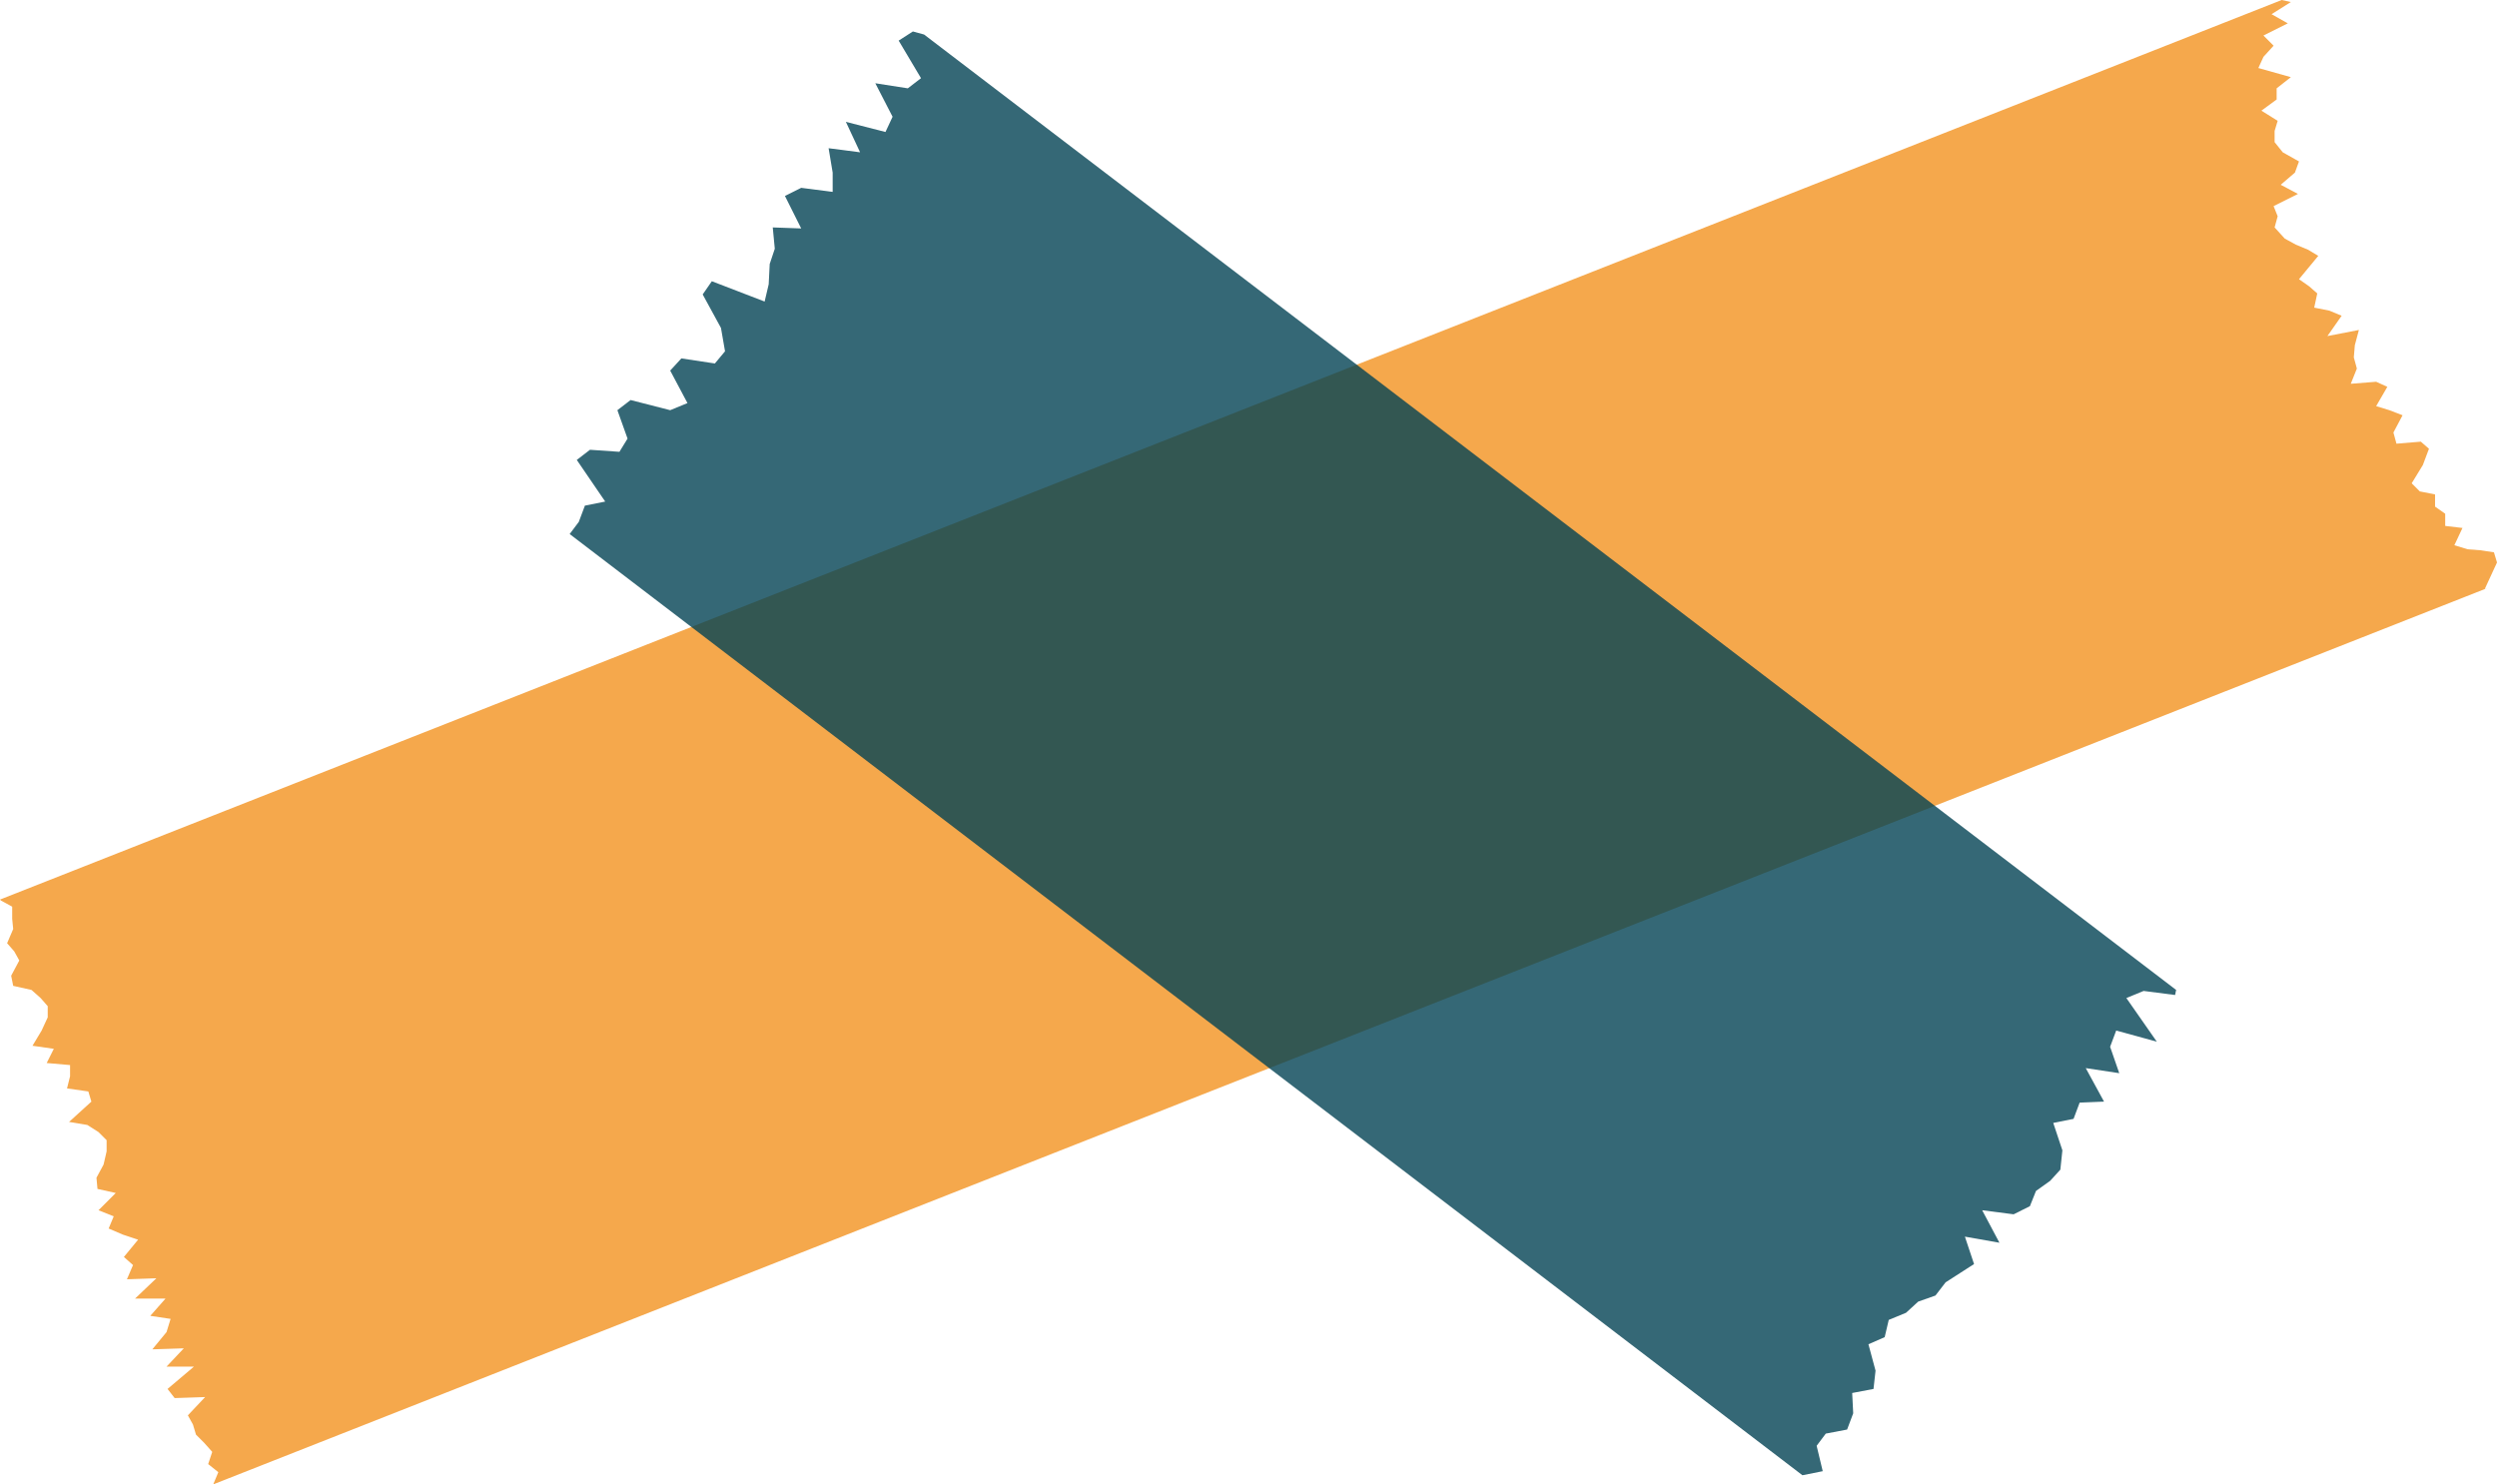 <?xml version="1.0" encoding="utf-8"?>
<!-- Generator: Adobe Illustrator 28.0.0, SVG Export Plug-In . SVG Version: 6.00 Build 0)  -->
<svg version="1.1" id="Layer_1" xmlns="http://www.w3.org/2000/svg" xmlns:xlink="http://www.w3.org/1999/xlink" x="0px" y="0px"
	 viewBox="0 0 245.9 146.2" style="enable-background:new 0 0 245.9 146.2;" xml:space="preserve">
<style type="text/css">
	.st0{opacity:0.8;fill:#F29220;enable-background:new    ;}
	.st1{opacity:0.8;fill:#034254;enable-background:new    ;}
</style>
<polygon class="st0" points="224.7,0 0,88.6 0.1,88.7 1.2,89.3 1.2,90.5 1.3,91.5 0.7,92.9 1.4,93.7 1.9,94.6 1.1,96.1 1.3,97.1 
	3.1,97.5 4,98.3 4.7,99.1 4.7,100.2 4.1,101.5 3.2,103 5.3,103.3 4.6,104.7 6.9,104.9 6.9,106 6.6,107.2 8.7,107.5 9,108.5 
	6.8,110.5 8.6,110.8 9.7,111.5 10.5,112.3 10.5,113.4 10.2,114.7 9.5,116 9.6,117.1 11.4,117.5 9.7,119.2 11.2,119.8 10.7,121 
	12.1,121.6 13.6,122.1 12.2,123.8 13.1,124.6 12.5,126 15.4,125.9 13.3,127.9 16.3,127.9 14.8,129.6 16.8,129.9 16.4,131.2 
	15,132.9 18.1,132.8 16.4,134.6 19.1,134.6 16.5,136.8 17.2,137.7 20.2,137.6 18.5,139.4 19,140.3 19.3,141.3 20.1,142.1 20.9,143 
	20.5,144.2 21.5,145 21,146.2 245,57.9 244.7,58 245.9,55.4 245.6,54.4 244.3,54.2 243,54.1 241.7,53.7 242.5,52 240.8,51.8 
	240.8,50.6 239.8,49.9 239.8,48.7 238.3,48.4 237.5,47.6 238.6,45.8 239.2,44.2 238.4,43.5 236,43.7 235.7,42.6 236.6,40.9 
	235.3,40.4 234,40 235.1,38.1 234,37.6 231.5,37.8 232.1,36.3 231.8,35.2 231.9,34 232.3,32.5 229.2,33.1 230.6,31.1 229.4,30.6 
	227.9,30.3 228.2,28.9 227.4,28.2 226.4,27.5 228.3,25.2 227.3,24.6 226.1,24.1 225,23.5 224,22.4 224.3,21.3 223.9,20.3 
	226.3,19.1 224.6,18.2 226,17 226.4,15.9 224.8,15 224,14 224,12.9 224.3,11.9 222.7,10.9 224.2,9.8 224.2,8.7 225.6,7.6 222.4,6.7 
	222.9,5.6 223.9,4.5 222.9,3.5 225.3,2.3 223.7,1.4 225.6,0.2 "/>
<polygon class="st1" points="178.9,142.4 179.8,141.2 181.9,140.8 182.5,139.2 182.4,137.2 184.5,136.8 184.7,135 184,132.4 
	185.6,131.7 186,130 187.7,129.3 188.9,128.2 190.6,127.6 191.6,126.3 193,125.4 194.4,124.5 193.5,121.8 196.9,122.4 195.2,119.2 
	198.3,119.6 199.9,118.8 200.5,117.3 201.9,116.3 202.9,115.2 203.1,113.3 202.2,110.6 204.2,110.2 204.8,108.6 207.2,108.5 
	205.4,105.2 208.7,105.7 207.8,103.1 208.4,101.5 212.4,102.6 209.4,98.3 211.1,97.6 214.2,98 214.3,97.5 91,3.4 89.9,3.1 88.5,4 
	90.7,7.7 89.4,8.7 86.2,8.2 87.9,11.5 87.2,13 83.3,12 84.7,15 81.6,14.6 82,17 82,18.9 78.9,18.5 77.3,19.3 78.9,22.5 76.1,22.4 
	76.3,24.5 75.8,26 75.7,28 75.3,29.7 70.1,27.7 69.2,29 71,32.3 71.4,34.6 70.4,35.8 67.1,35.3 66,36.5 67.7,39.7 66,40.4 
	62.1,39.4 60.8,40.4 61.8,43.2 61,44.5 58.1,44.3 56.8,45.3 59.6,49.4 57.6,49.8 57,51.4 56.1,52.6 177.5,145.3 179.5,144.9 "/>
</svg>
